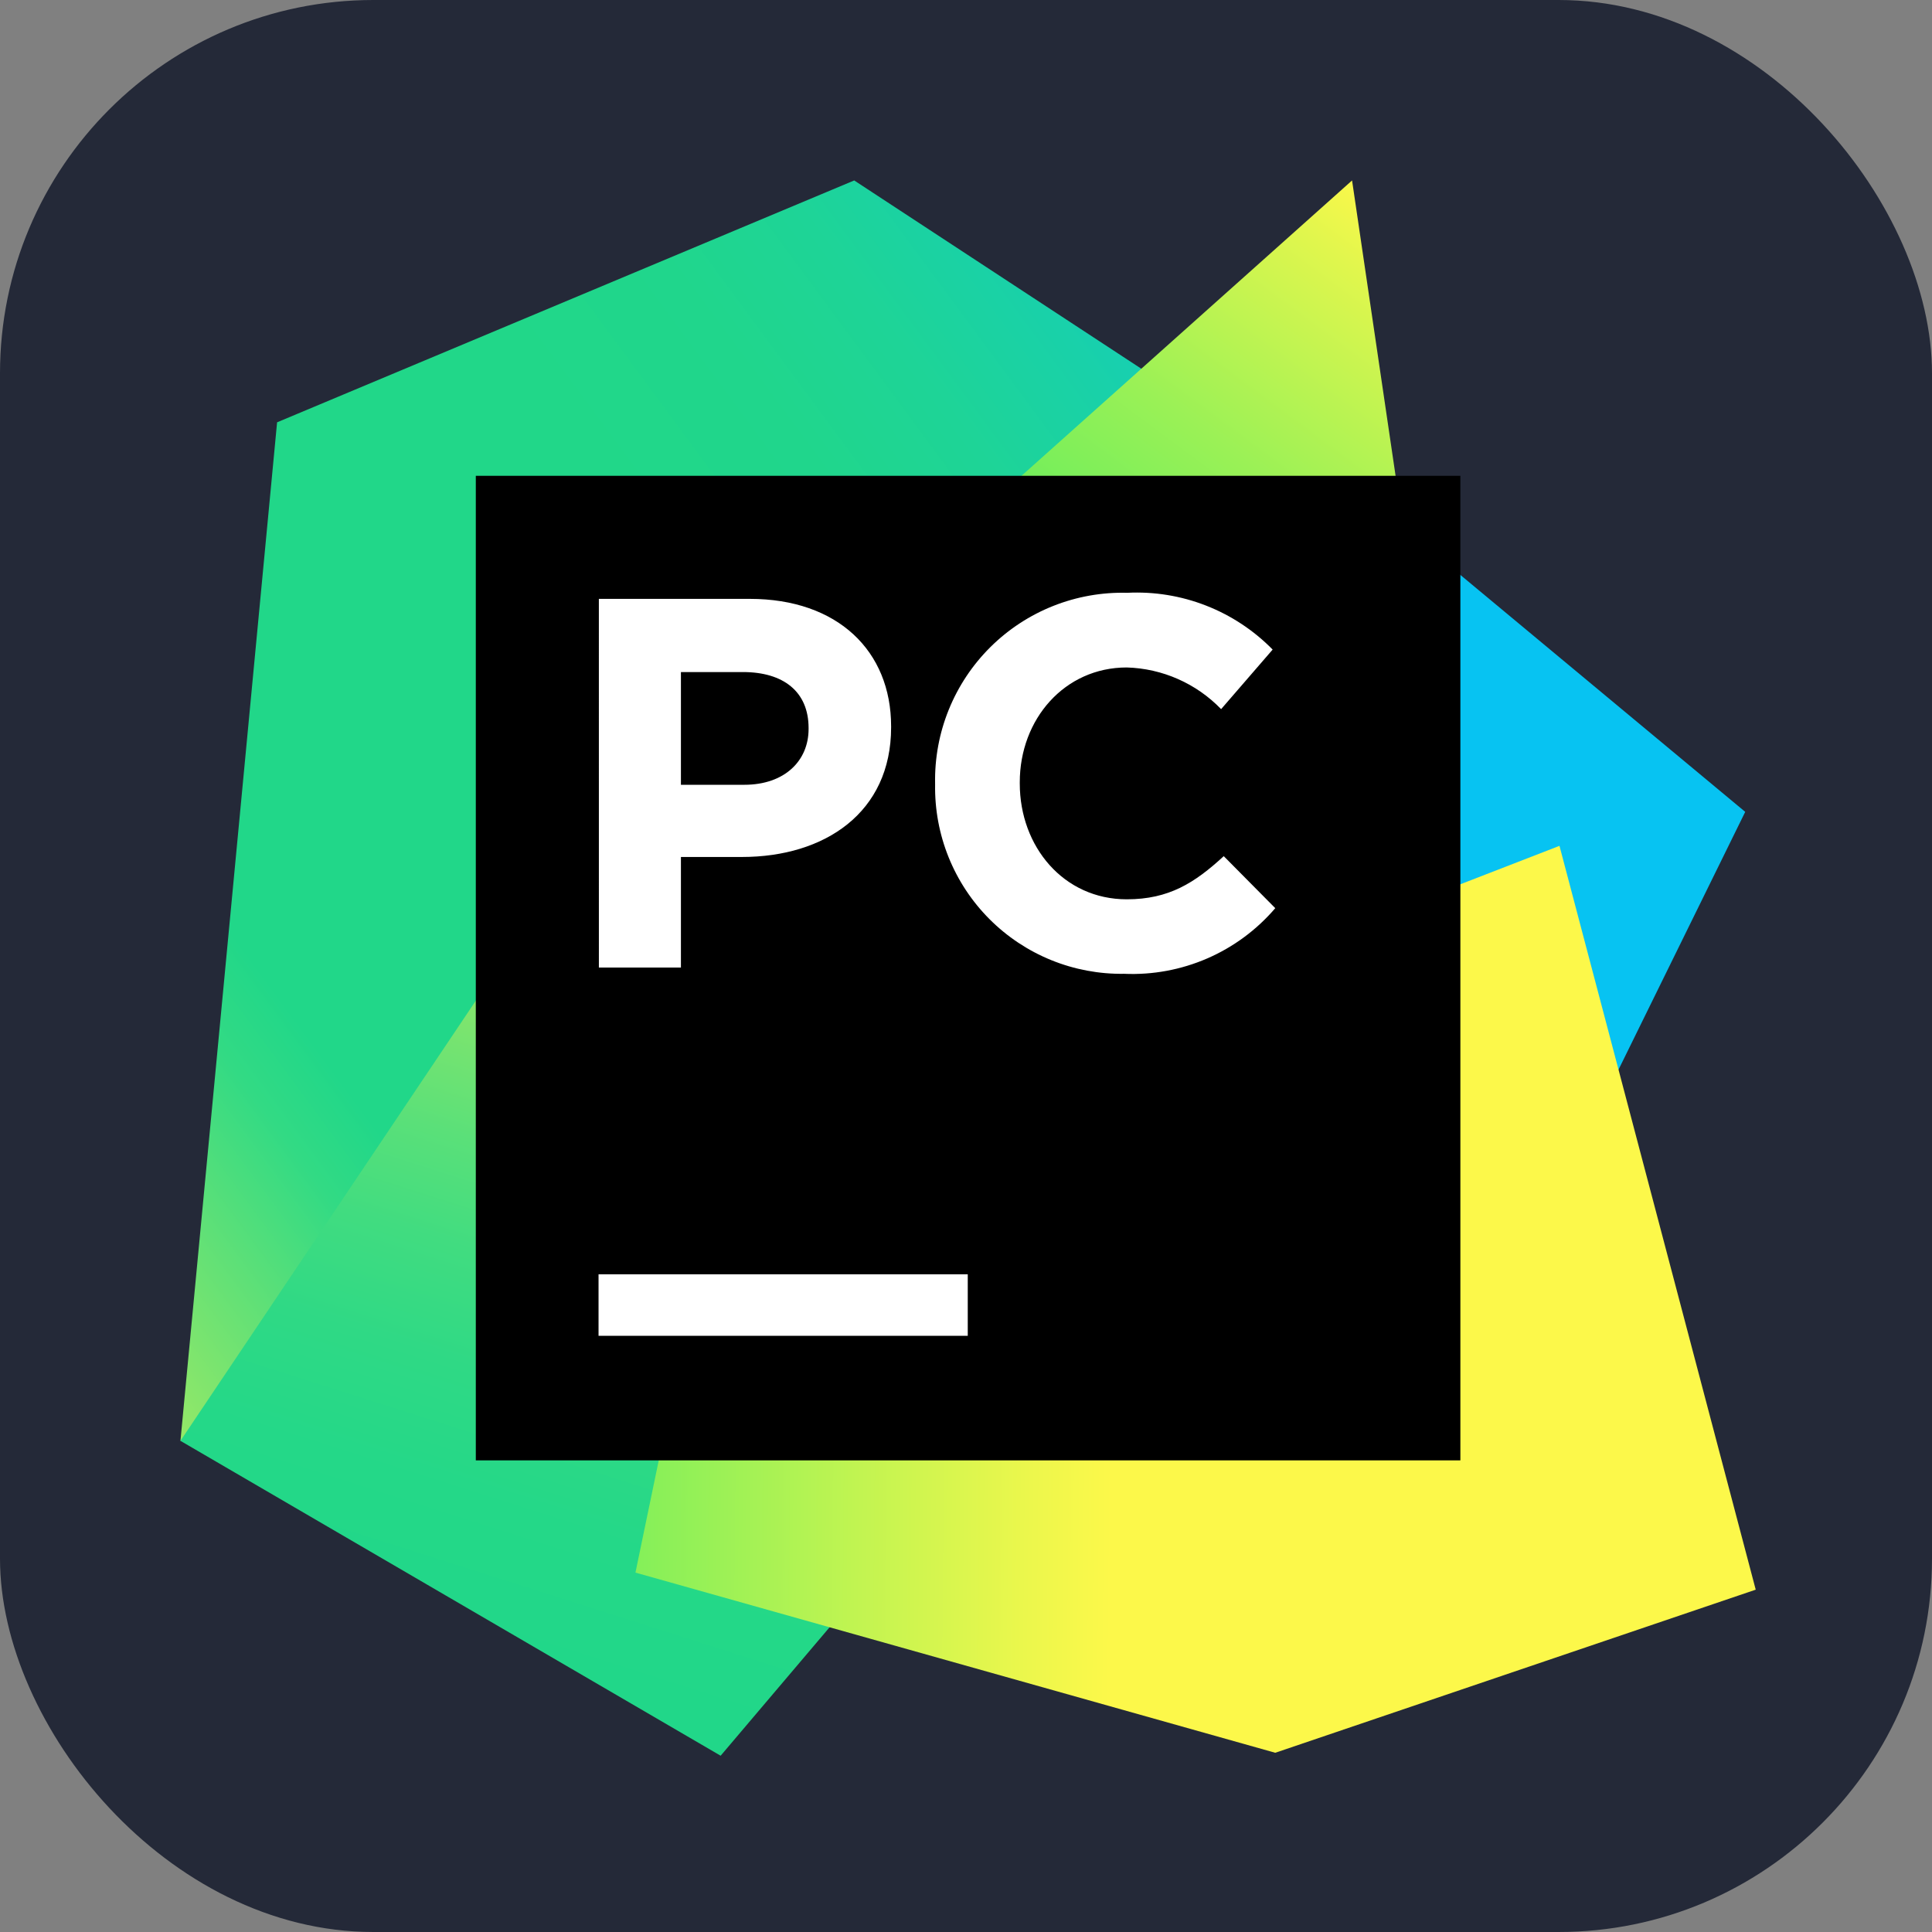 <svg width="621" height="621" viewBox="0 0 621 621" fill="none" xmlns="http://www.w3.org/2000/svg">
<rect x="0" y="0" width="621" height="621" fill="#808080" stroke="none"/>
<rect width="621" height="621" rx="120" fill="#242938"/>
<path d="M413.019 137.905L560.964 260.955L507.695 369.341L418.505 344.606H341.339L413.019 137.905Z" fill="url(#paint0_linear_1510_2)"/>
<path d="M263.966 217.813L235.328 369.345L232.584 420.824L160.377 452.101L58 463.125L89.065 135.745L274.566 58L388.863 132.95L263.966 217.813Z" fill="url(#paint1_linear_1510_2)"/>
<path d="M263.966 217.813L277.889 509.801L231.633 564.339L58 463.126L200.567 250.674L263.966 217.813Z" fill="url(#paint2_linear_1510_2)"/>
<path d="M455 196.505H279.576L434.591 58L455 196.505Z" fill="url(#paint3_linear_1510_2)"/>
<path d="M564.339 510.965L409.903 563.391L204.253 505.479L263.965 217.813L287.805 196.504L413.018 184.745L401.678 310.486L501.26 271.879L564.339 510.965Z" fill="url(#paint4_linear_1510_2)"/>
<path d="M152.94 152.94H469.404V469.404H152.94V152.94Z" fill="black"/>
<path d="M192.39 409.587H311.065V429.364H192.39V409.587ZM192.493 192.494H241.017C269.287 192.494 286.429 209.268 286.429 233.476V233.791C286.429 261.218 265.069 275.457 238.486 275.457H218.869V311.005H192.498L192.493 192.494ZM239.226 252.253C252.253 252.253 259.903 244.5 259.903 234.319V234.003C259.903 222.296 251.782 216.018 238.806 216.018H218.869V252.253H239.226ZM300.569 252.149V251.834C300.416 243.703 301.913 235.625 304.969 228.089C308.025 220.553 312.577 213.714 318.349 207.986C324.121 202.258 330.995 197.759 338.554 194.76C346.114 191.762 354.202 190.327 362.332 190.542C370.969 190.106 379.6 191.507 387.656 194.653C395.712 197.799 403.008 202.618 409.064 208.792L392.501 227.937C384.53 219.681 373.643 214.873 362.172 214.542C342.182 214.542 327.783 231.156 327.783 251.461V251.829C327.783 272.134 341.867 289.064 362.172 289.064C375.727 289.064 384.008 283.79 393.345 275.193L409.907 291.911C403.943 298.884 396.47 304.408 388.053 308.063C379.637 311.718 370.499 313.409 361.332 313.008C353.311 313.129 345.346 311.637 337.913 308.619C330.479 305.602 323.728 301.121 318.061 295.444C312.393 289.766 307.924 283.007 304.92 275.568C301.916 268.129 300.438 260.162 300.573 252.141" fill="white"/>
<defs>
<linearGradient id="paint0_linear_1510_2" x1="202.052" y1="214.21" x2="449.233" y2="214.21" gradientUnits="userSpaceOnUse">
<stop stop-color="#21D789"/>
<stop offset="1" stop-color="#07C3F2"/>
</linearGradient>
<linearGradient id="paint1_linear_1510_2" x1="-91.987" y1="404.279" x2="416.999" y2="28.553" gradientUnits="userSpaceOnUse">
<stop offset="0.01" stop-color="#FCF84A"/>
<stop offset="0.11" stop-color="#A7EB62"/>
<stop offset="0.21" stop-color="#5FE077"/>
<stop offset="0.27" stop-color="#32DA84"/>
<stop offset="0.31" stop-color="#21D789"/>
<stop offset="0.58" stop-color="#21D789"/>
<stop offset="0.6" stop-color="#21D789"/>
<stop offset="0.69" stop-color="#20D68C"/>
<stop offset="0.76" stop-color="#1ED497"/>
<stop offset="0.83" stop-color="#19D1A9"/>
<stop offset="0.9" stop-color="#13CCC2"/>
<stop offset="0.97" stop-color="#0BC6E1"/>
<stop offset="1" stop-color="#07C3F2"/>
</linearGradient>
<linearGradient id="paint2_linear_1510_2" x1="109.115" y1="514.479" x2="194.004" y2="248.087" gradientUnits="userSpaceOnUse">
<stop stop-color="#21D789"/>
<stop offset="0.16" stop-color="#24D888"/>
<stop offset="0.3" stop-color="#2FD985"/>
<stop offset="0.43" stop-color="#41DC80"/>
<stop offset="0.55" stop-color="#5AE079"/>
<stop offset="0.67" stop-color="#7AE46F"/>
<stop offset="0.79" stop-color="#A1EA64"/>
<stop offset="0.9" stop-color="#CFF157"/>
<stop offset="1" stop-color="#FCF84A"/>
</linearGradient>
<linearGradient id="paint3_linear_1510_2" x1="221.521" y1="282.873" x2="406.226" y2="34.524" gradientUnits="userSpaceOnUse">
<stop stop-color="#21D789"/>
<stop offset="0.09" stop-color="#23D986"/>
<stop offset="0.17" stop-color="#2ADE7B"/>
<stop offset="0.25" stop-color="#36E669"/>
<stop offset="0.27" stop-color="#3BEA62"/>
<stop offset="0.35" stop-color="#47EB61"/>
<stop offset="0.49" stop-color="#67ED5D"/>
<stop offset="0.69" stop-color="#9AF156"/>
<stop offset="0.92" stop-color="#E0F64D"/>
<stop offset="1" stop-color="#FCF84A"/>
</linearGradient>
<linearGradient id="paint4_linear_1510_2" x1="504.051" y1="314.501" x2="131.83" y2="311.039" gradientUnits="userSpaceOnUse">
<stop offset="0.39" stop-color="#FCF84A"/>
<stop offset="0.46" stop-color="#ECF74C"/>
<stop offset="0.61" stop-color="#C1F451"/>
<stop offset="0.82" stop-color="#7EEF5A"/>
<stop offset="1" stop-color="#3BEA62"/>
</linearGradient>
</defs>
</svg>
